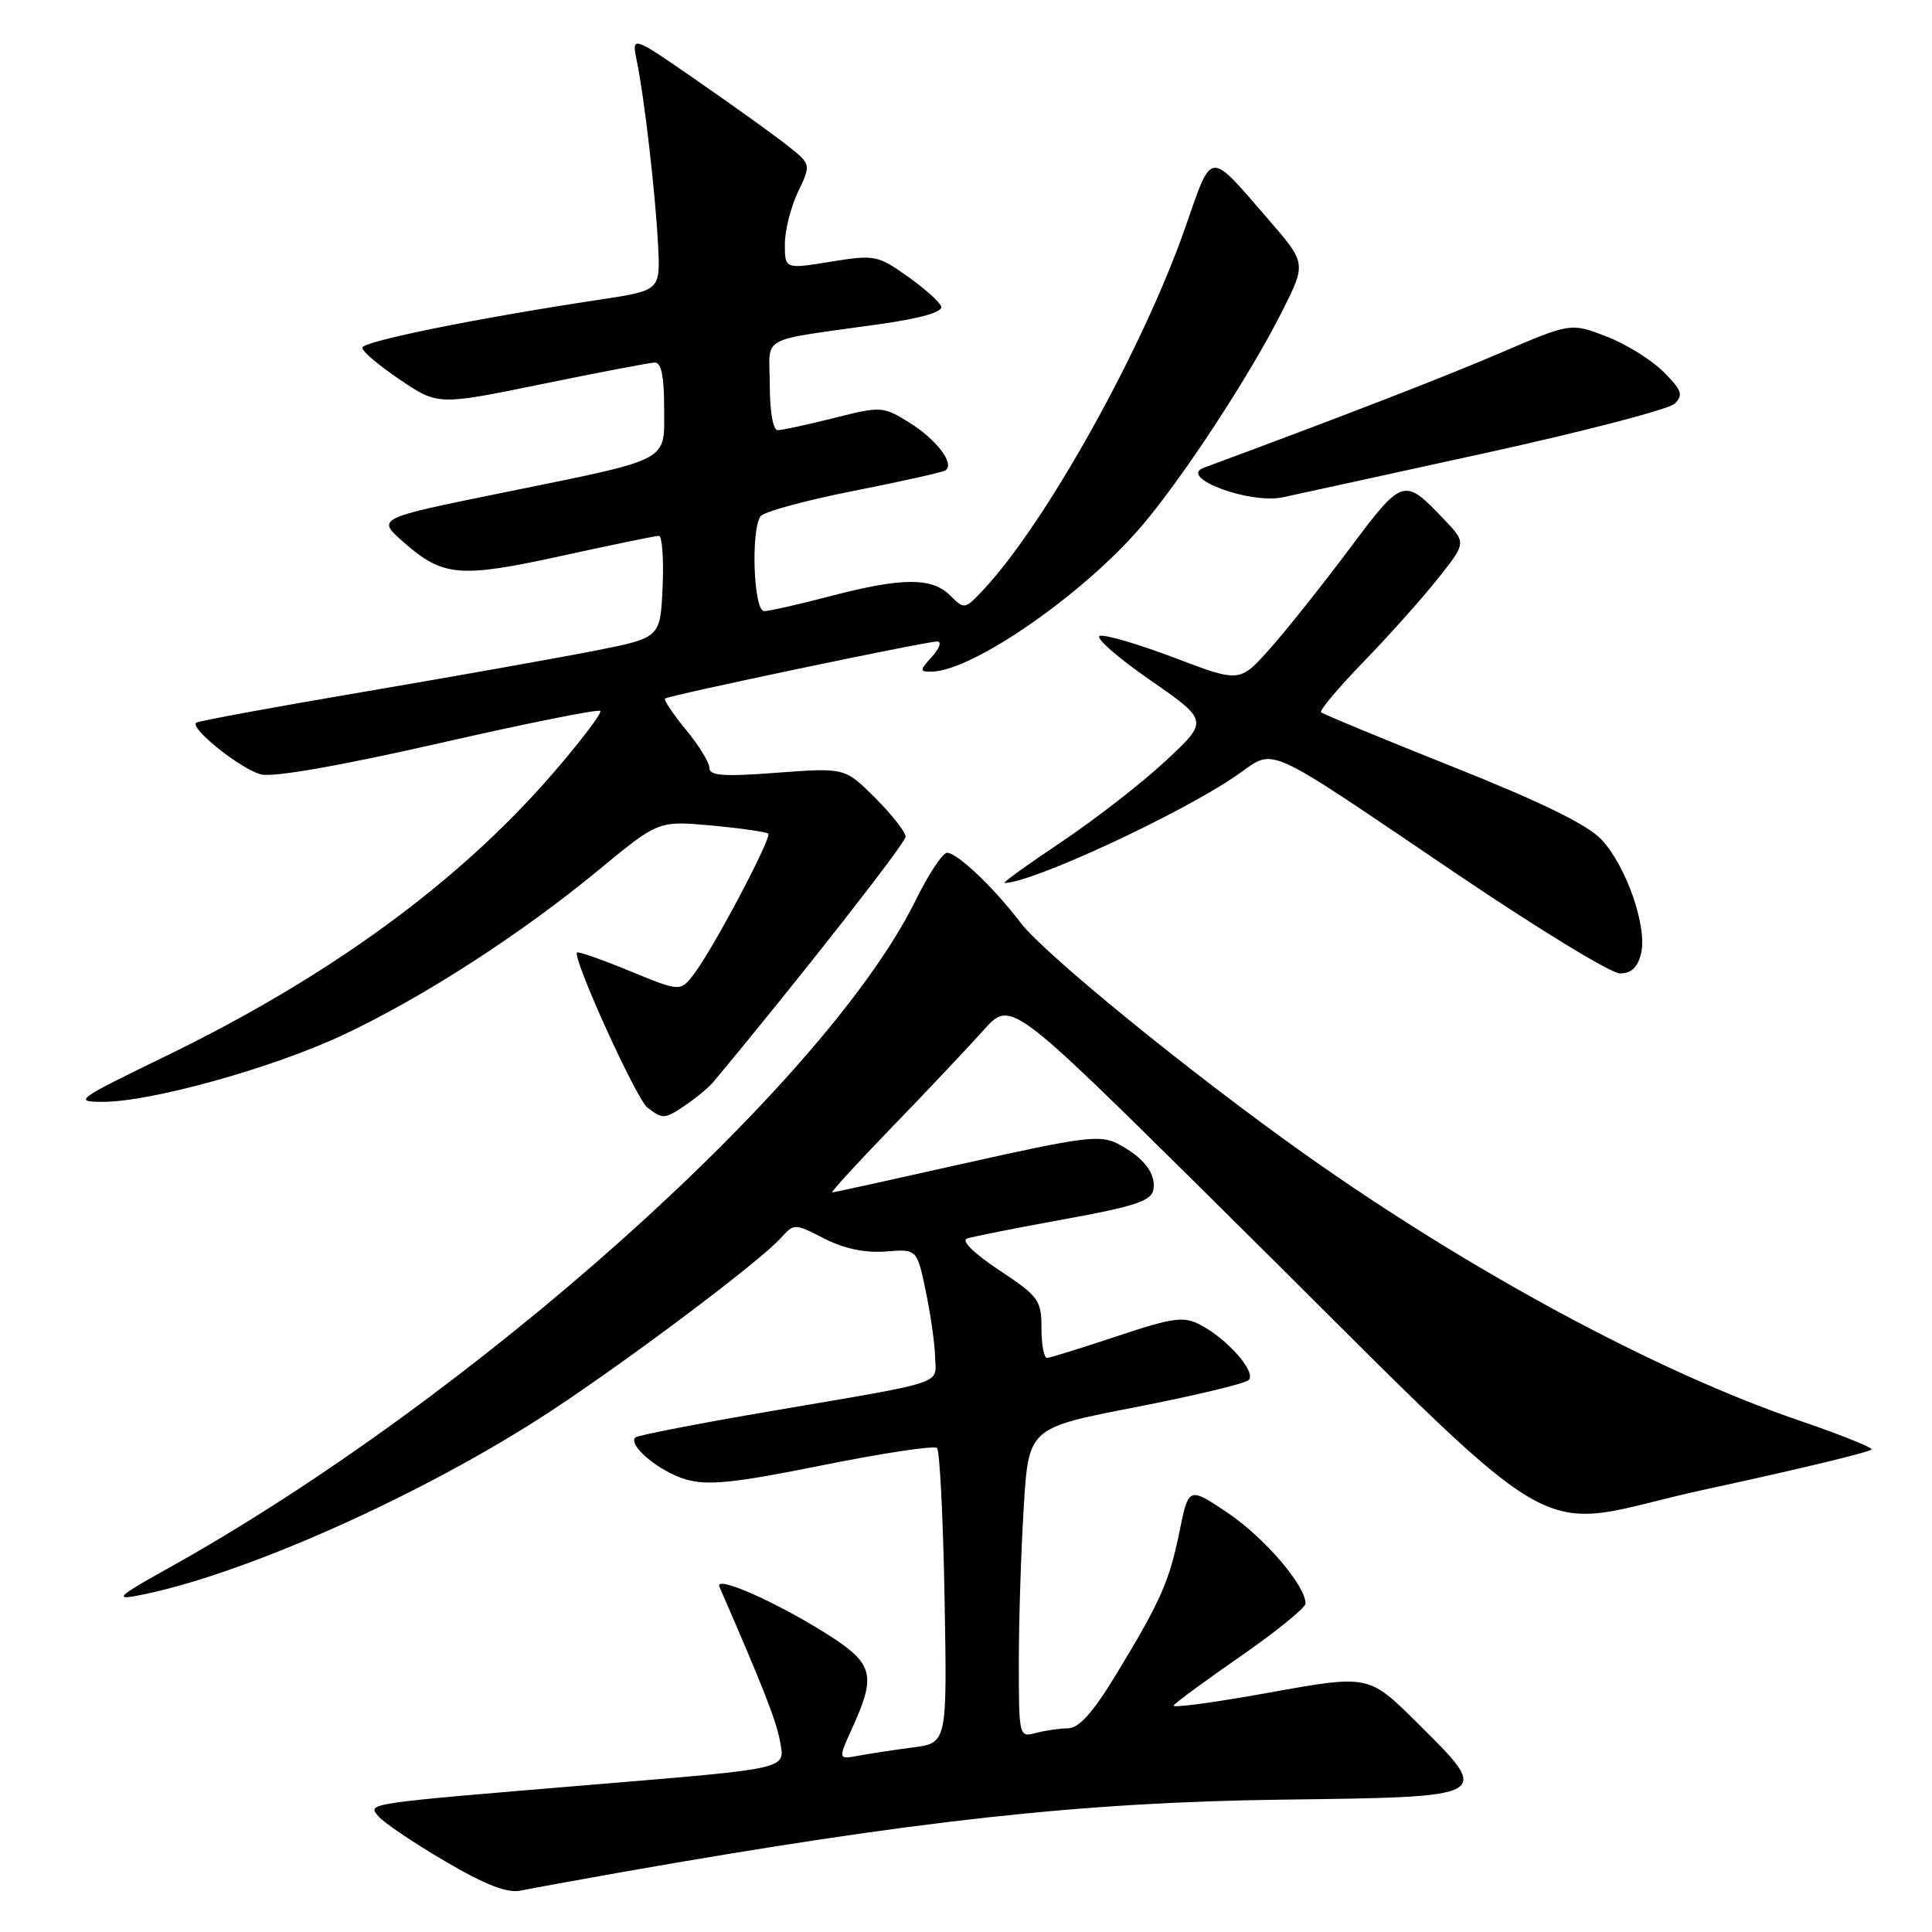 <?xml version="1.0" encoding="UTF-8" standalone="no"?>
<!DOCTYPE svg PUBLIC "-//W3C//DTD SVG 1.1//EN" "http://www.w3.org/Graphics/SVG/1.1/DTD/svg11.dtd" >
<svg xmlns="http://www.w3.org/2000/svg" xmlns:xlink="http://www.w3.org/1999/xlink" version="1.1" viewBox="0 0 256 256">
 <g >
 <path fill="currentColor"
d=" M 82.50 248.05 C 121.42 241.21 143.41 238.80 170.00 238.46 C 197.94 238.10 197.79 238.19 187.71 228.20 C 181.35 221.91 181.35 221.91 168.23 224.27 C 161.01 225.58 155.29 226.35 155.51 225.99 C 155.73 225.63 159.75 222.67 164.45 219.42 C 169.14 216.16 172.98 213.04 172.99 212.48 C 173.01 210.12 167.56 203.76 162.72 200.49 C 157.50 196.98 157.50 196.98 156.28 202.98 C 154.94 209.60 153.73 212.30 147.66 222.25 C 144.78 226.97 142.93 229.00 141.52 229.01 C 140.41 229.02 138.49 229.30 137.25 229.63 C 135.03 230.23 135.00 230.11 135.00 220.27 C 135.00 214.79 135.29 205.56 135.65 199.76 C 136.29 189.21 136.29 189.21 150.40 186.47 C 158.15 184.96 164.92 183.34 165.44 182.88 C 166.55 181.87 162.65 177.40 159.00 175.52 C 156.82 174.39 155.40 174.59 148.00 177.06 C 143.32 178.61 139.16 179.91 138.75 179.94 C 138.34 179.97 138.00 178.20 138.00 176.01 C 138.00 172.27 137.64 171.78 132.39 168.30 C 129.03 166.07 127.33 164.39 128.14 164.11 C 128.89 163.86 134.67 162.71 140.99 161.56 C 150.24 159.89 152.54 159.13 152.82 157.69 C 153.24 155.53 151.54 153.33 148.06 151.53 C 145.77 150.35 143.44 150.65 128.08 154.09 C 118.52 156.24 110.51 158.00 110.27 158.00 C 110.03 158.00 113.64 154.06 118.29 149.25 C 122.95 144.44 128.36 138.70 130.33 136.50 C 133.91 132.50 133.91 132.50 160.21 158.51 C 209.95 207.71 201.36 202.66 226.26 197.29 C 238.22 194.71 248.00 192.35 248.00 192.05 C 248.00 191.75 243.62 190.00 238.27 188.18 C 219.48 181.75 194.77 168.43 172.91 152.94 C 157.87 142.28 138.40 126.43 135.23 122.26 C 131.70 117.61 126.84 113.00 125.49 113.00 C 124.91 113.00 123.03 115.83 121.33 119.29 C 109.31 143.67 62.38 185.56 22.00 207.96 C 15.88 211.36 15.14 212.00 18.00 211.47 C 31.81 208.91 56.06 198.10 73.00 186.97 C 83.50 180.06 100.61 167.19 103.43 164.08 C 105.24 162.08 105.24 162.08 109.23 164.12 C 111.86 165.46 114.63 166.04 117.36 165.83 C 121.50 165.50 121.50 165.50 122.65 171.00 C 123.29 174.03 123.85 177.95 123.90 179.73 C 124.02 183.54 125.80 182.94 102.10 186.99 C 92.54 188.62 84.48 190.19 84.19 190.47 C 83.16 191.51 87.43 195.05 90.91 196.04 C 93.81 196.87 97.29 196.51 109.00 194.15 C 116.97 192.54 123.80 191.52 124.16 191.87 C 124.52 192.21 124.97 201.15 125.16 211.73 C 125.50 230.95 125.50 230.95 121.00 231.54 C 118.53 231.86 115.27 232.36 113.76 232.64 C 111.03 233.15 111.03 233.15 112.99 228.83 C 116.11 221.95 115.71 220.43 109.75 216.63 C 102.95 212.30 94.62 208.62 95.33 210.26 C 101.09 223.49 102.87 228.03 103.34 230.65 C 104.03 234.49 104.95 234.27 78.50 236.48 C 48.13 239.01 48.69 238.92 50.14 240.67 C 50.83 241.50 54.80 244.18 58.95 246.61 C 64.34 249.77 67.21 250.89 69.00 250.51 C 70.38 250.23 76.45 249.12 82.50 248.05 Z  M 91.03 146.30 C 92.39 145.36 93.95 144.05 94.50 143.39 C 105.34 130.41 120.00 111.71 120.00 110.87 C 120.00 110.26 118.19 107.95 115.98 105.74 C 111.95 101.72 111.95 101.72 102.98 102.39 C 95.90 102.93 94.00 102.79 94.00 101.76 C 94.00 101.04 92.60 98.76 90.88 96.68 C 89.17 94.60 87.93 92.75 88.13 92.56 C 88.59 92.15 122.66 85.00 124.19 85.00 C 124.81 85.00 124.50 85.90 123.50 87.00 C 121.85 88.83 121.84 89.00 123.38 89.00 C 128.75 89.00 143.53 78.78 151.27 69.71 C 156.75 63.29 165.69 49.63 169.92 41.19 C 173.09 34.88 173.09 34.88 168.07 29.08 C 160.04 19.81 160.69 19.74 157.05 30.16 C 151.42 46.27 138.56 69.35 130.30 78.15 C 127.85 80.76 127.78 80.78 125.90 78.90 C 123.48 76.48 119.51 76.51 110.00 79.00 C 105.88 80.08 101.94 80.97 101.25 80.98 C 99.87 81.00 99.46 70.34 100.77 68.42 C 101.17 67.82 106.67 66.32 113.00 65.07 C 119.33 63.82 124.84 62.59 125.25 62.34 C 126.59 61.52 124.12 58.24 120.47 55.98 C 116.99 53.83 116.77 53.81 110.50 55.39 C 106.97 56.28 103.62 57.00 103.04 57.00 C 102.44 57.00 102.00 54.52 102.00 51.05 C 102.00 44.25 100.11 45.29 116.79 42.92 C 122.04 42.17 124.95 41.33 124.71 40.62 C 124.51 40.00 122.49 38.20 120.23 36.60 C 116.29 33.82 115.87 33.74 110.06 34.68 C 104.00 35.66 104.00 35.66 104.00 32.36 C 104.00 30.55 104.78 27.43 105.74 25.43 C 107.47 21.79 107.47 21.79 104.49 19.40 C 102.84 18.08 97.49 14.23 92.59 10.84 C 83.68 4.66 83.68 4.66 84.38 8.08 C 85.40 13.04 86.84 25.56 87.20 32.49 C 87.50 38.49 87.50 38.49 79.50 39.70 C 63.18 42.16 48.00 45.24 48.00 46.08 C 48.00 46.56 50.26 48.47 53.02 50.33 C 58.05 53.71 58.05 53.71 71.77 50.90 C 79.32 49.35 86.06 48.07 86.75 48.04 C 87.62 48.01 88.00 49.85 88.00 54.02 C 88.00 61.33 89.26 60.67 66.45 65.32 C 49.89 68.69 49.89 68.69 53.46 71.83 C 58.70 76.43 60.88 76.62 74.44 73.65 C 81.09 72.19 86.89 71.00 87.31 71.00 C 87.74 71.00 87.96 74.04 87.80 77.75 C 87.50 84.50 87.50 84.50 79.00 86.19 C 74.33 87.11 60.60 89.56 48.50 91.62 C 36.40 93.67 26.28 95.54 26.00 95.76 C 25.10 96.49 31.93 101.94 34.59 102.61 C 36.22 103.02 45.00 101.49 58.13 98.50 C 69.64 95.87 79.27 93.94 79.54 94.20 C 79.80 94.47 76.93 98.24 73.16 102.59 C 60.68 116.99 43.58 129.46 21.82 140.01 C 10.11 145.70 9.70 145.99 13.62 146.00 C 20.03 146.00 36.03 141.55 45.45 137.14 C 56.00 132.19 69.02 123.79 79.37 115.24 C 87.25 108.74 87.25 108.74 94.32 109.39 C 98.20 109.75 101.57 110.24 101.80 110.46 C 102.30 110.97 94.59 125.57 92.02 128.97 C 90.17 131.43 90.17 131.43 83.46 128.67 C 79.77 127.15 76.62 126.05 76.46 126.21 C 75.80 126.87 84.29 145.59 85.78 146.75 C 87.84 148.35 88.07 148.33 91.03 146.30 Z  M 217.44 126.39 C 218.32 122.88 215.50 114.74 212.18 111.22 C 210.34 109.27 204.15 106.24 192.50 101.60 C 183.15 97.87 175.30 94.62 175.06 94.38 C 174.81 94.14 177.33 91.15 180.65 87.72 C 183.97 84.30 188.40 79.35 190.49 76.71 C 194.30 71.93 194.30 71.93 191.40 68.88 C 186.01 63.21 185.90 63.24 178.76 72.79 C 175.17 77.58 170.45 83.51 168.26 85.97 C 164.27 90.45 164.27 90.45 155.60 87.15 C 150.83 85.34 146.39 84.04 145.73 84.26 C 145.07 84.48 148.05 87.10 152.35 90.08 C 160.16 95.50 160.16 95.50 154.48 100.80 C 151.36 103.71 145.14 108.55 140.66 111.55 C 136.18 114.55 132.78 117.00 133.10 117.00 C 136.72 117.00 156.32 107.92 163.85 102.75 C 169.14 99.12 166.82 98.08 192.93 115.73 C 203.69 123.01 213.46 128.98 214.64 128.98 C 216.12 129.00 216.99 128.20 217.44 126.39 Z  M 197.00 59.99 C 209.93 57.15 221.13 54.23 221.90 53.49 C 223.08 52.34 222.86 51.71 220.40 49.25 C 218.80 47.65 215.39 45.55 212.81 44.56 C 208.12 42.77 208.12 42.77 198.81 46.76 C 191.26 50.00 177.93 55.16 159.51 61.98 C 156.04 63.27 165.62 66.84 170.00 65.89 C 171.93 65.48 184.07 62.82 197.00 59.99 Z "/>
</g>
</svg>